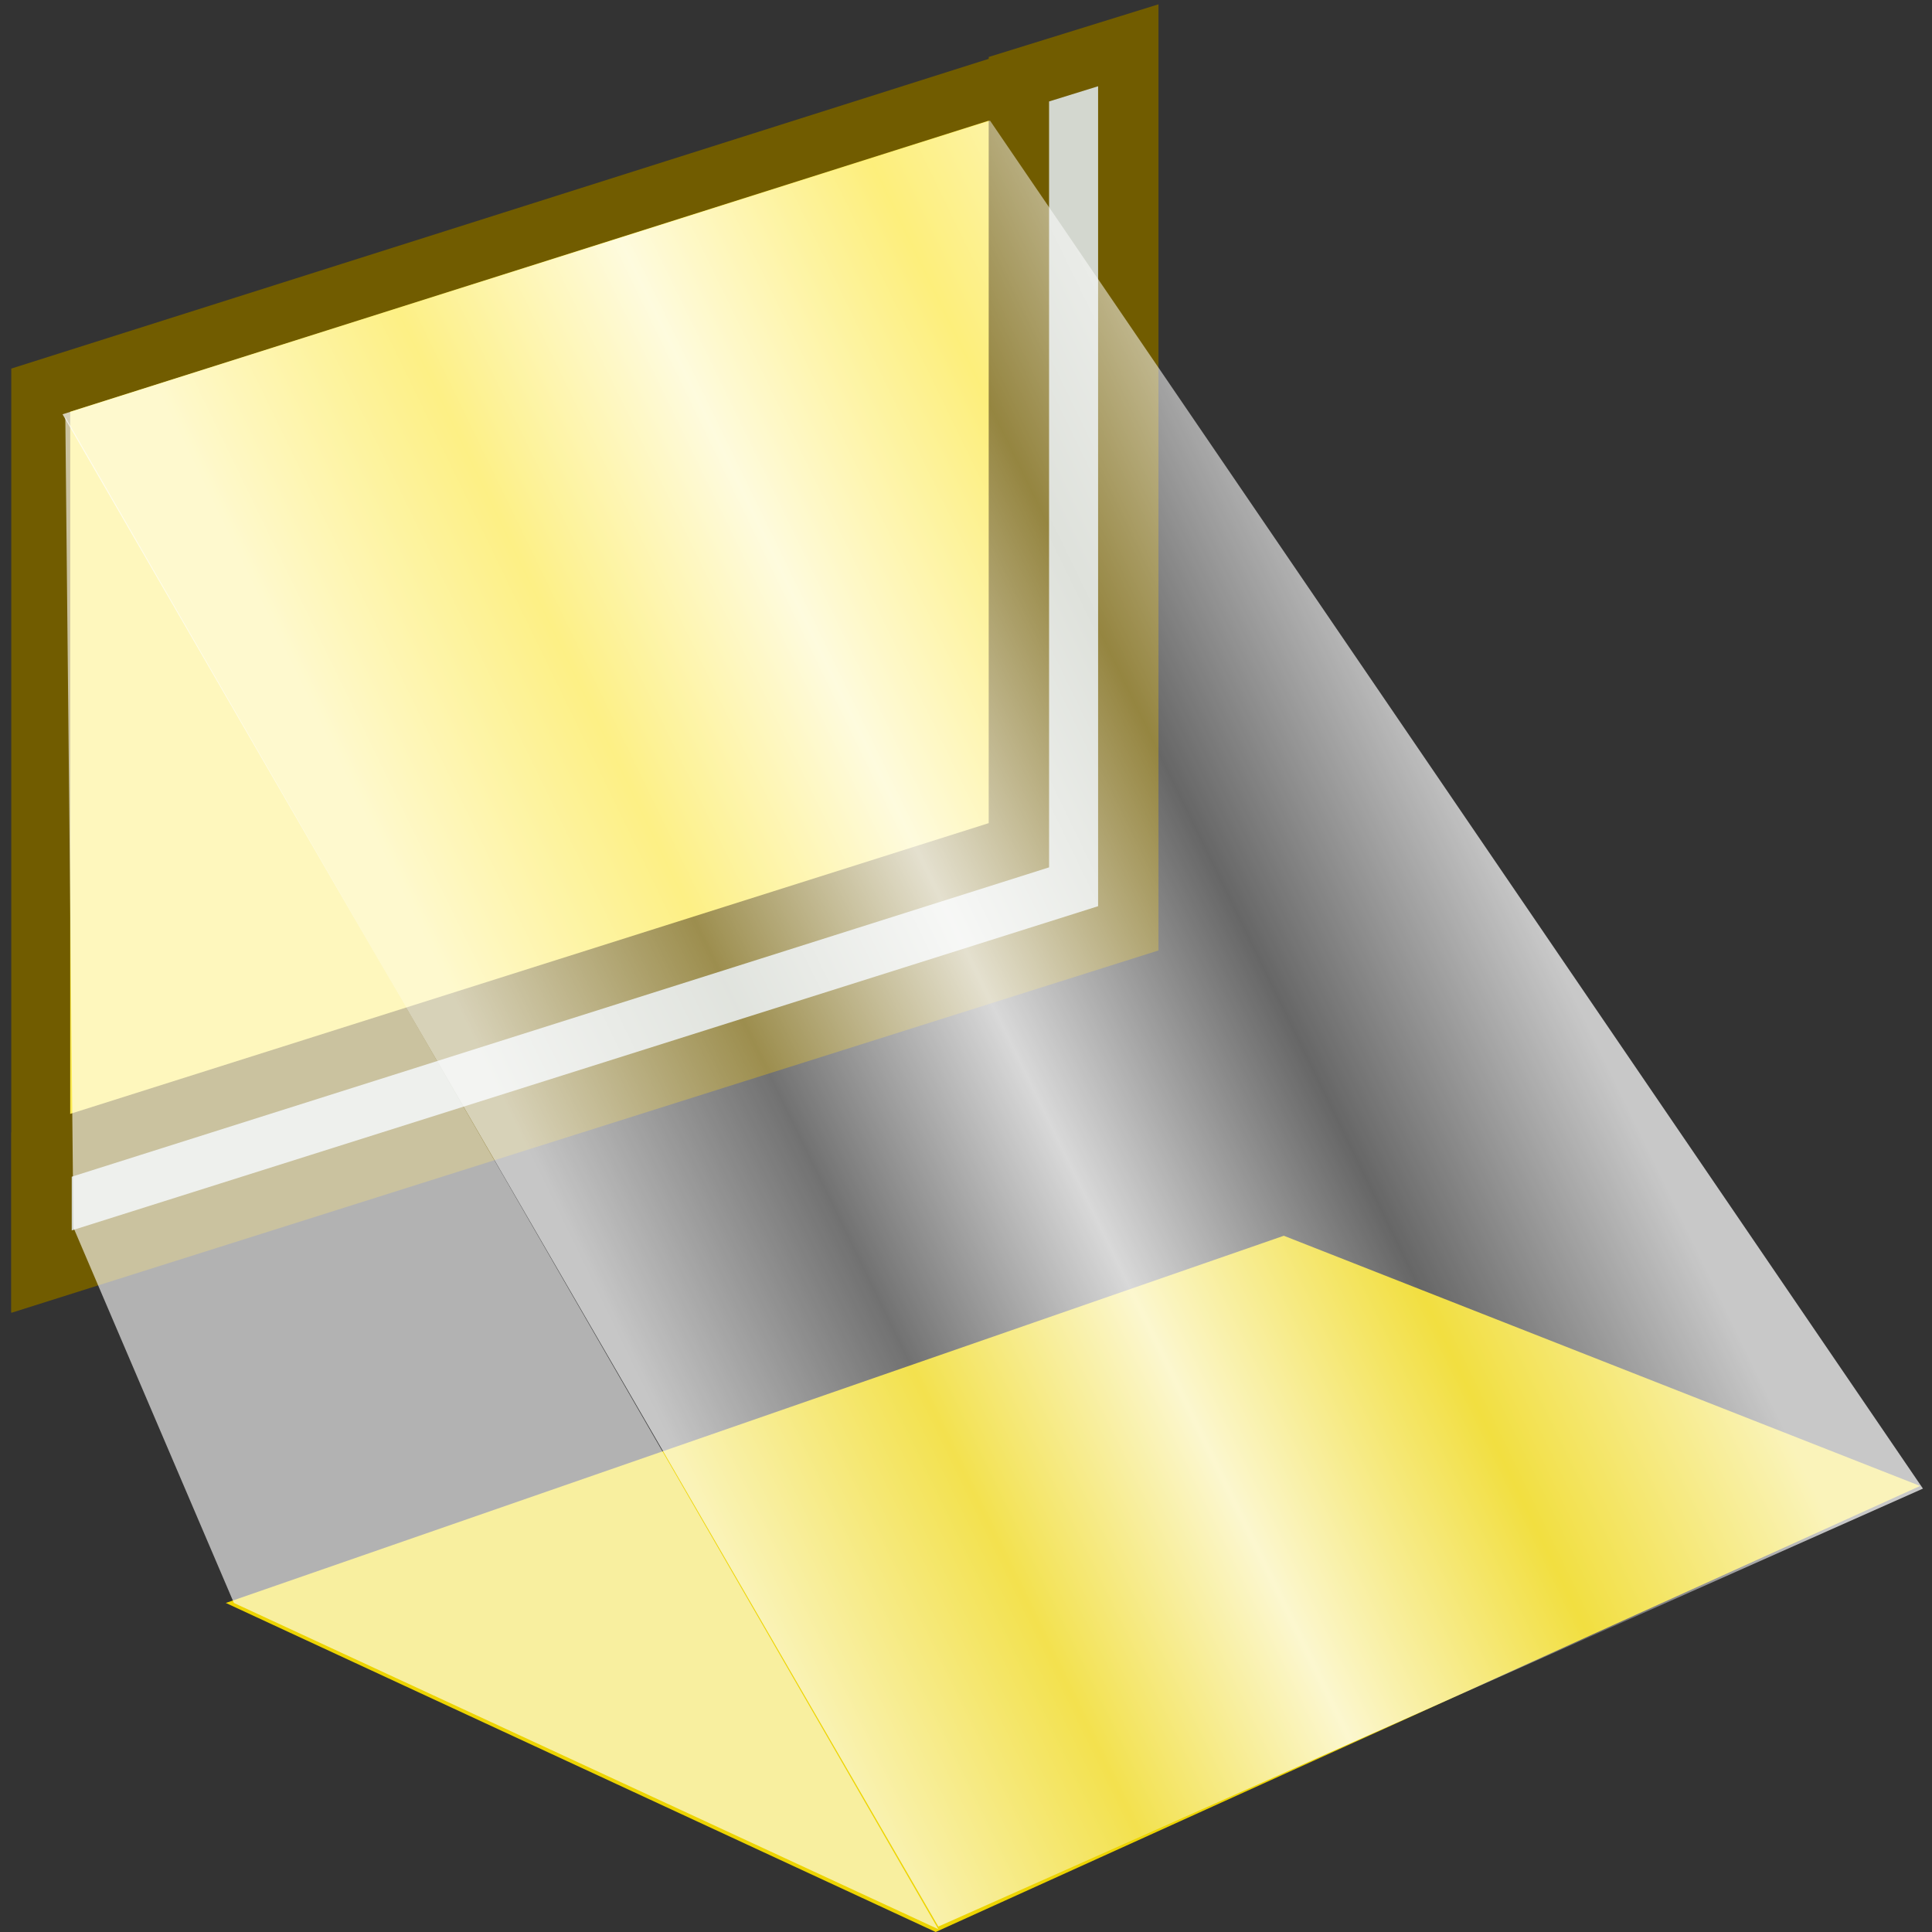 <?xml version="1.0" encoding="UTF-8" standalone="no"?>
<!-- Created with Inkscape (http://www.inkscape.org/) -->

<svg
   xmlns:a="http://ns.adobe.com/AdobeSVGViewerExtensions/3.0/"
   xmlns:dc="http://purl.org/dc/elements/1.1/"
   xmlns:cc="http://creativecommons.org/ns#"
   xmlns:rdf="http://www.w3.org/1999/02/22-rdf-syntax-ns#"
   xmlns:svg="http://www.w3.org/2000/svg"
   xmlns="http://www.w3.org/2000/svg"
   xmlns:xlink="http://www.w3.org/1999/xlink"
   xmlns:sodipodi="http://sodipodi.sourceforge.net/DTD/sodipodi-0.dtd"
   xmlns:inkscape="http://www.inkscape.org/namespaces/inkscape"
   width="16px"
   height="16px"
   id="svg53699"
   version="1.1"
   inkscape:version="0.48.5 r10040"
   sodipodi:docname="usd_light_disk.svg">
  <rect width="100%" height="100%" fill="#333333" stroke="none"/>
  <defs
     id="defs53701">
    <linearGradient
       id="linearGradient8684">
      <stop
         style="stop-color:#ffffff;stop-opacity:0.721;"
         offset="0"
         id="stop8686" />
      <stop
         id="stop8696"
         offset="0.248"
         style="stop-color:#ffffff;stop-opacity:0.306;" />
      <stop
         id="stop8694"
         offset="0.477"
         style="stop-color:#ffffff;stop-opacity:0.811;" />
      <stop
         id="stop8692"
         offset="0.735"
         style="stop-color:#ffffff;stop-opacity:0.252;" />
      <stop
         style="stop-color:#ffffff;stop-opacity:0.73;"
         offset="1"
         id="stop8688" />
    </linearGradient>
    <linearGradient
       id="linearGradient54244">
      <stop
         style="stop-color:#c4a000;stop-opacity:1;"
         offset="0"
         id="stop54246" />
      <stop
         style="stop-color:#886f00;stop-opacity:1;"
         offset="1"
         id="stop54248" />
    </linearGradient>
    <linearGradient
       id="linearGradient54236">
      <stop
         style="stop-color:#ffffff;stop-opacity:1;"
         offset="0"
         id="stop54238" />
      <stop
         style="stop-color:#fce94f;stop-opacity:1;"
         offset="1"
         id="stop54240" />
    </linearGradient>
    <linearGradient
       id="linearGradient54222">
      <stop
         style="stop-color:#c4a000;stop-opacity:1"
         offset="0"
         id="stop54224" />
      <stop
         id="stop54232"
         offset="0.111"
         style="stop-color:#fce94f;stop-opacity:1" />
      <stop
         id="stop54230"
         offset="0.5"
         style="stop-color:#ffffff;stop-opacity:1;" />
      <stop
         style="stop-color:#fce94f;stop-opacity:1"
         offset="0.895"
         id="stop54234" />
      <stop
         style="stop-color:#c4a000;stop-opacity:1"
         offset="1"
         id="stop54226" />
    </linearGradient>
    <linearGradient
       inkscape:collect="always"
       xlink:href="#linearGradient54222"
       id="linearGradient54228"
       x1="0.651"
       y1="2.758"
       x2="15.297"
       y2="2.758"
       gradientUnits="userSpaceOnUse"
       gradientTransform="translate(-18.245,-0.631)" />
    <radialGradient
       inkscape:collect="always"
       xlink:href="#linearGradient54236"
       id="radialGradient54242"
       cx="8.064"
       cy="3.769"
       fx="8.064"
       fy="3.769"
       r="7.323"
       gradientTransform="matrix(1,0,0,0.394,0,2.284)"
       gradientUnits="userSpaceOnUse" />
    <linearGradient
       inkscape:collect="always"
       xlink:href="#linearGradient54244"
       id="linearGradient54250"
       x1="0.741"
       y1="3.769"
       x2="15.387"
       y2="3.769"
       gradientUnits="userSpaceOnUse" />
    <linearGradient
       inkscape:collect="always"
       xlink:href="#linearGradient54244"
       id="linearGradient54252"
       x1="0.651"
       y1="2.758"
       x2="15.297"
       y2="2.758"
       gradientUnits="userSpaceOnUse"
       gradientTransform="translate(-18.245,-0.631)" />
    <radialGradient
       gradientUnits="userSpaceOnUse"
       fy="388.557"
       fx="111.321"
       r="21.763"
       cy="388.557"
       cx="111.321"
       id="XMLID_559_">
      <stop
         id="stop8077"
         style="stop-color:#EFEEEC"
         offset="0" />
      <stop
         id="stop8079"
         style="stop-color:#F6E94E"
         offset="0.624" />
      <stop
         id="stop8081"
         style="stop-color:#EBD50E"
         offset="1" />
      <a:midPointStop
         style="stop-color:#EFEEEC"
         offset="0" />
      <a:midPointStop
         style="stop-color:#EFEEEC"
         offset="0.5" />
      <a:midPointStop
         style="stop-color:#F6E94E"
         offset="0.624" />
      <a:midPointStop
         style="stop-color:#F6E94E"
         offset="0.5" />
      <a:midPointStop
         style="stop-color:#EBD50E"
         offset="1" />
    </radialGradient>
    <radialGradient
       gradientUnits="userSpaceOnUse"
       fy="388.557"
       fx="111.321"
       r="21.763"
       cy="388.557"
       cx="111.321"
       id="radialGradient57861">
      <stop
         id="stop57863"
         style="stop-color:#EFEEEC"
         offset="0" />
      <stop
         id="stop57865"
         style="stop-color:#F6E94E"
         offset="0.624" />
      <stop
         id="stop57867"
         style="stop-color:#EBD50E"
         offset="1" />
      <a:midPointStop
         style="stop-color:#EFEEEC"
         offset="0" />
      <a:midPointStop
         style="stop-color:#EFEEEC"
         offset="0.5" />
      <a:midPointStop
         style="stop-color:#F6E94E"
         offset="0.624" />
      <a:midPointStop
         style="stop-color:#F6E94E"
         offset="0.5" />
      <a:midPointStop
         style="stop-color:#EBD50E"
         offset="1" />
    </radialGradient>
    <linearGradient
       inkscape:collect="always"
       xlink:href="#XMLID_559_"
       id="linearGradient57843"
       gradientUnits="userSpaceOnUse"
       gradientTransform="matrix(0.568,0,0,0.569,-106.521,-219.577)"
       x1="196.136"
       y1="402.832"
       x2="205.558"
       y2="412.86" />
    <radialGradient
       gradientUnits="userSpaceOnUse"
       fy="388.557"
       fx="111.321"
       r="21.763"
       cy="388.557"
       cx="111.321"
       id="radialGradient57870">
      <stop
         id="stop57872"
         style="stop-color:#EFEEEC"
         offset="0" />
      <stop
         id="stop57874"
         style="stop-color:#F6E94E"
         offset="0.624" />
      <stop
         id="stop57876"
         style="stop-color:#EBD50E"
         offset="1" />
      <a:midPointStop
         style="stop-color:#EFEEEC"
         offset="0" />
      <a:midPointStop
         style="stop-color:#EFEEEC"
         offset="0.5" />
      <a:midPointStop
         style="stop-color:#F6E94E"
         offset="0.624" />
      <a:midPointStop
         style="stop-color:#F6E94E"
         offset="0.5" />
      <a:midPointStop
         style="stop-color:#EBD50E"
         offset="1" />
    </radialGradient>
    <linearGradient
       inkscape:collect="always"
       xlink:href="#XMLID_559_"
       id="linearGradient8098"
       gradientUnits="userSpaceOnUse"
       gradientTransform="matrix(0.492,0.284,-0.284,0.493,11.931,-249.635)"
       x1="196.136"
       y1="402.832"
       x2="205.558"
       y2="412.86" />
    <linearGradient
       inkscape:collect="always"
       xlink:href="#XMLID_559_"
       id="linearGradient8101"
       gradientUnits="userSpaceOnUse"
       gradientTransform="matrix(0.402,0.402,-0.402,0.402,73.722,-233.828)"
       x1="196.136"
       y1="402.832"
       x2="205.558"
       y2="412.86" />
    <linearGradient
       inkscape:collect="always"
       xlink:href="#XMLID_559_"
       id="linearGradient8104"
       gradientUnits="userSpaceOnUse"
       gradientTransform="matrix(0.284,0.492,-0.493,0.284,129.653,-206.07)"
       x1="196.136"
       y1="402.832"
       x2="205.558"
       y2="412.86" />
    <radialGradient
       inkscape:collect="always"
       xlink:href="#linearGradient54236-4"
       id="radialGradient54242-7"
       cx="2.208"
       cy="2.641"
       fx="2.208"
       fy="2.641"
       r="7.323"
       gradientTransform="matrix(1.391,-0.878,0.017,0.902,-1.341,3.773)"
       gradientUnits="userSpaceOnUse" />
    <linearGradient
       id="linearGradient54236-4">
      <stop
         style="stop-color:#ffffff;stop-opacity:1;"
         offset="0"
         id="stop54238-0" />
      <stop
         style="stop-color:#fce94f;stop-opacity:1;"
         offset="1"
         id="stop54240-9" />
    </linearGradient>
    <linearGradient
       id="linearGradient54244-8">
      <stop
         style="stop-color:#c4a000;stop-opacity:1;"
         offset="0"
         id="stop54246-8" />
      <stop
         style="stop-color:#886f00;stop-opacity:1;"
         offset="1"
         id="stop54248-2" />
    </linearGradient>
    <radialGradient
       r="7.323"
       fy="3.769"
       fx="8.064"
       cy="3.769"
       cx="8.064"
       gradientTransform="matrix(1,0,0,0.394,0,2.284)"
       gradientUnits="userSpaceOnUse"
       id="radialGradient8092"
       xlink:href="#linearGradient54236-4"
       inkscape:collect="always" />
    <linearGradient
       y2="3.769"
       x2="15.387"
       y1="3.769"
       x1="0.741"
       gradientUnits="userSpaceOnUse"
       id="linearGradient8094"
       xlink:href="#linearGradient54244-8"
       inkscape:collect="always" />
    <radialGradient
       inkscape:collect="always"
       xlink:href="#linearGradient54236"
       id="radialGradient8678"
       cx="1.323"
       cy="3.477"
       fx="1.323"
       fy="3.477"
       r="4.981"
       gradientTransform="matrix(1.721,-1.377,0.054,1.51,-1.141,0.804)"
       gradientUnits="userSpaceOnUse" />
    <linearGradient
       inkscape:collect="always"
       xlink:href="#linearGradient8684"
       id="linearGradient8690"
       x1="4.865"
       y1="10.526"
       x2="12.366"
       y2="6.877"
       gradientUnits="userSpaceOnUse" />
  </defs>
  <sodipodi:namedview
     id="base"
     pagecolor="#ffffff"
     bordercolor="#666666"
     borderopacity="1.0"
     inkscape:pageopacity="0.0"
     inkscape:pageshadow="2"
     inkscape:zoom="44.395604"
     inkscape:cx="1.8861068"
     inkscape:cy="7.4256188"
     inkscape:current-layer="layer1"
     showgrid="true"
     inkscape:grid-bbox="true"
     inkscape:document-units="px"
     inkscape:snap-global="false"
     inkscape:window-width="2560"
     inkscape:window-height="1537"
     inkscape:window-x="-8"
     inkscape:window-y="-8"
     inkscape:window-maximized="1">
    <inkscape:grid
       type="xygrid"
       id="grid54220" />
  </sodipodi:namedview>
  <g
     id="layer1"
     inkscape:label="Layer 1"
     inkscape:groupmode="layer">
    <path
       transform="matrix(0.953,-0.302,0,1,0,0)"
       style="color:#000000;fill:#fce94f;fill-opacity:1;fill-rule:nonzero;stroke:#715c00;stroke-width:0.512;stroke-linecap:butt;stroke-linejoin:miter;stroke-miterlimit:4;stroke-dashoffset:0;stroke-opacity:1;marker:none;visibility:visible;display:inline;overflow:visible;enable-background:accumulate"
       d="m 0.354,3.338 9.45,0 0,7.303 -9.45,0 z"
       id="rect8071" />
    <path
       style="color:#000000;fill:#d3d7cf;fill-opacity:1;fill-rule:nonzero;stroke:#715c00;stroke-width:0.5;stroke-linecap:butt;stroke-linejoin:miter;stroke-miterlimit:4;stroke-opacity:1;stroke-dasharray:none;stroke-dashoffset:0;marker:none;visibility:visible;display:inline;overflow:visible;enable-background:accumulate"
       d="M 9.344 0.375 L 8.438 0.656 L 8.438 7 L 0.344 9.562 L 0.344 10.531 L 9.344 7.688 L 9.344 0.375 z "
       id="rect8650" />
    <path
       style="fill:#edd400;stroke:none"
       d="M 1.87,13.275 7.749,16 15.902,12.306 10.632,10.234 z"
       id="path8646"
       inkscape:connector-curvature="0"
       sodipodi:nodetypes="ccccc" />
    <path
       style="fill:#ffffff;stroke:none;stroke-width:1px;stroke-linecap:butt;stroke-linejoin:miter;stroke-opacity:1;fill-opacity:0.624"
       d="M 1.937,13.275 0.608,10.166 0.541,3.454 7.771,15.977 z"
       id="path8648"
       inkscape:connector-curvature="0" />
    <path
       style="fill:url(#linearGradient8690);fill-opacity:1;stroke:none"
       d="M 0.518,3.431 7.771,15.955 15.925,12.328 8.199,0.999 z"
       id="path8682"
       inkscape:connector-curvature="0"
       sodipodi:nodetypes="ccccc" />
  </g>
</svg>
